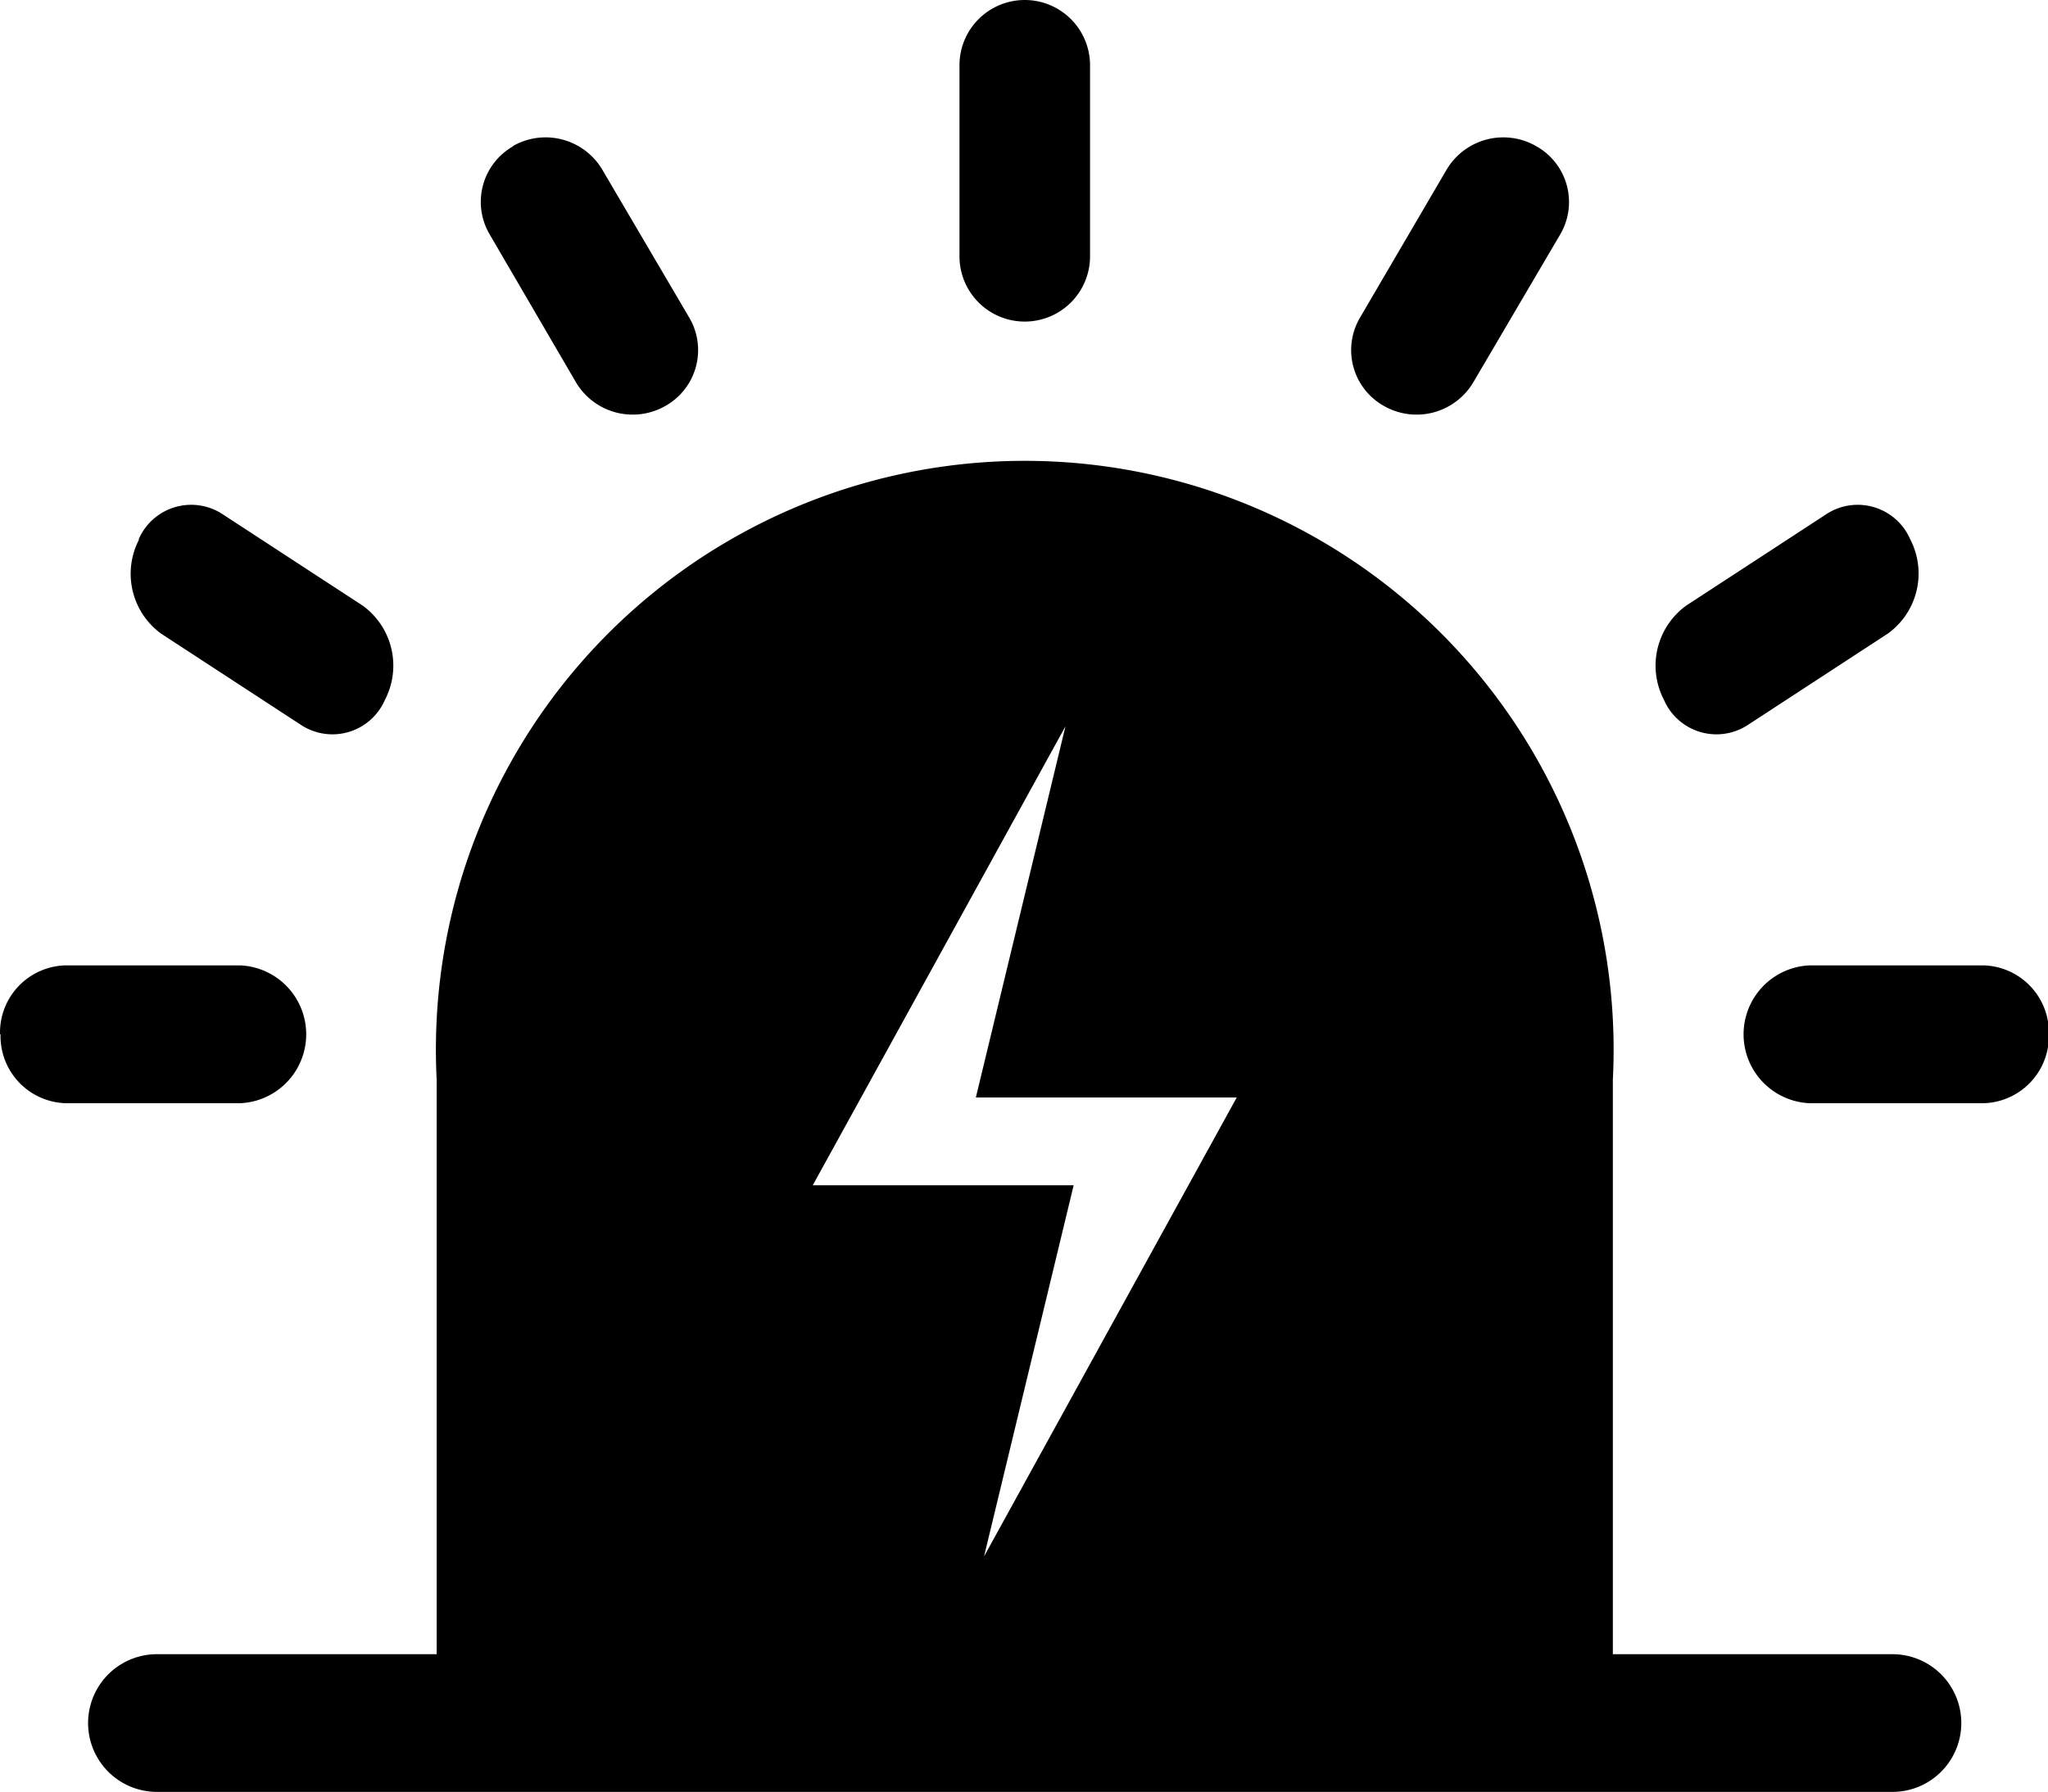 <svg class="icon" viewBox="0 0 1170 1024" xmlns="http://www.w3.org/2000/svg" width="228.516" height="200"><defs><style/></defs><path d="M846.737 997.6V616.944a261.668 261.668 0 1 0-522.604 0v380.654h-74.668V616.945a336.41 336.41 0 1 1 671.94 0v380.654h-74.668zM585.435 0a37.298 37.298 0 0 1 37.298 37.298v108.967a37.298 37.298 0 1 1-74.595 0V37.298A37.298 37.298 0 0 1 585.435 0zm-292.53 83.517a37.663 37.663 0 0 1 51.193 13.457l49.803 84.76a36.566 36.566 0 0 1-13.675 50.169 37.663 37.663 0 0 1-51.193-13.456l-49.438-84.761a36.566 36.566 0 0 1 13.676-50.169zM79.214 308.18a32.69 32.69 0 0 1 47.536-14.627l80.445 52.51a42.344 42.344 0 0 1 12.725 53.825 32.69 32.69 0 0 1-47.536 14.626l-80.445-52.509a42.344 42.344 0 0 1-12.433-53.825zM.01 590.983a38.395 38.395 0 0 1 37.298-39.345h99.899a39.418 39.418 0 0 1 0 78.763H37.673a38.395 38.395 0 0 1-37.37-39.418zM877.6 83.517a37.663 37.663 0 0 0-51.193 13.457l-49.584 84.76a36.566 36.566 0 0 0 13.676 50.169 37.663 37.663 0 0 0 51.192-13.456l49.803-84.761A36.566 36.566 0 0 0 877.6 83.517zm213.692 224.663a32.69 32.69 0 0 0-47.536-14.627l-80.446 52.51a42.344 42.344 0 0 0-12.725 53.825 32.69 32.69 0 0 0 47.536 14.626l80.446-52.509a42.344 42.344 0 0 0 12.725-53.825zm79.203 282.803a38.395 38.395 0 0 0-37.298-39.345h-99.387a39.418 39.418 0 0 0 0 78.763h99.533a38.395 38.395 0 0 0 37.152-39.418zM89.67 945.236h991.456a39.345 39.345 0 0 1 0 78.69H89.67a39.345 39.345 0 0 1 0-78.69zM593.553 324.27a292.53 292.53 0 0 1 292.53 292.53v364.565h-585.06V616.652a292.53 292.53 0 0 1 292.53-292.456zm15.138 90.757L464.328 677.28h149.044l-51.193 212.084L706.543 627.11H557.499z"/></svg>